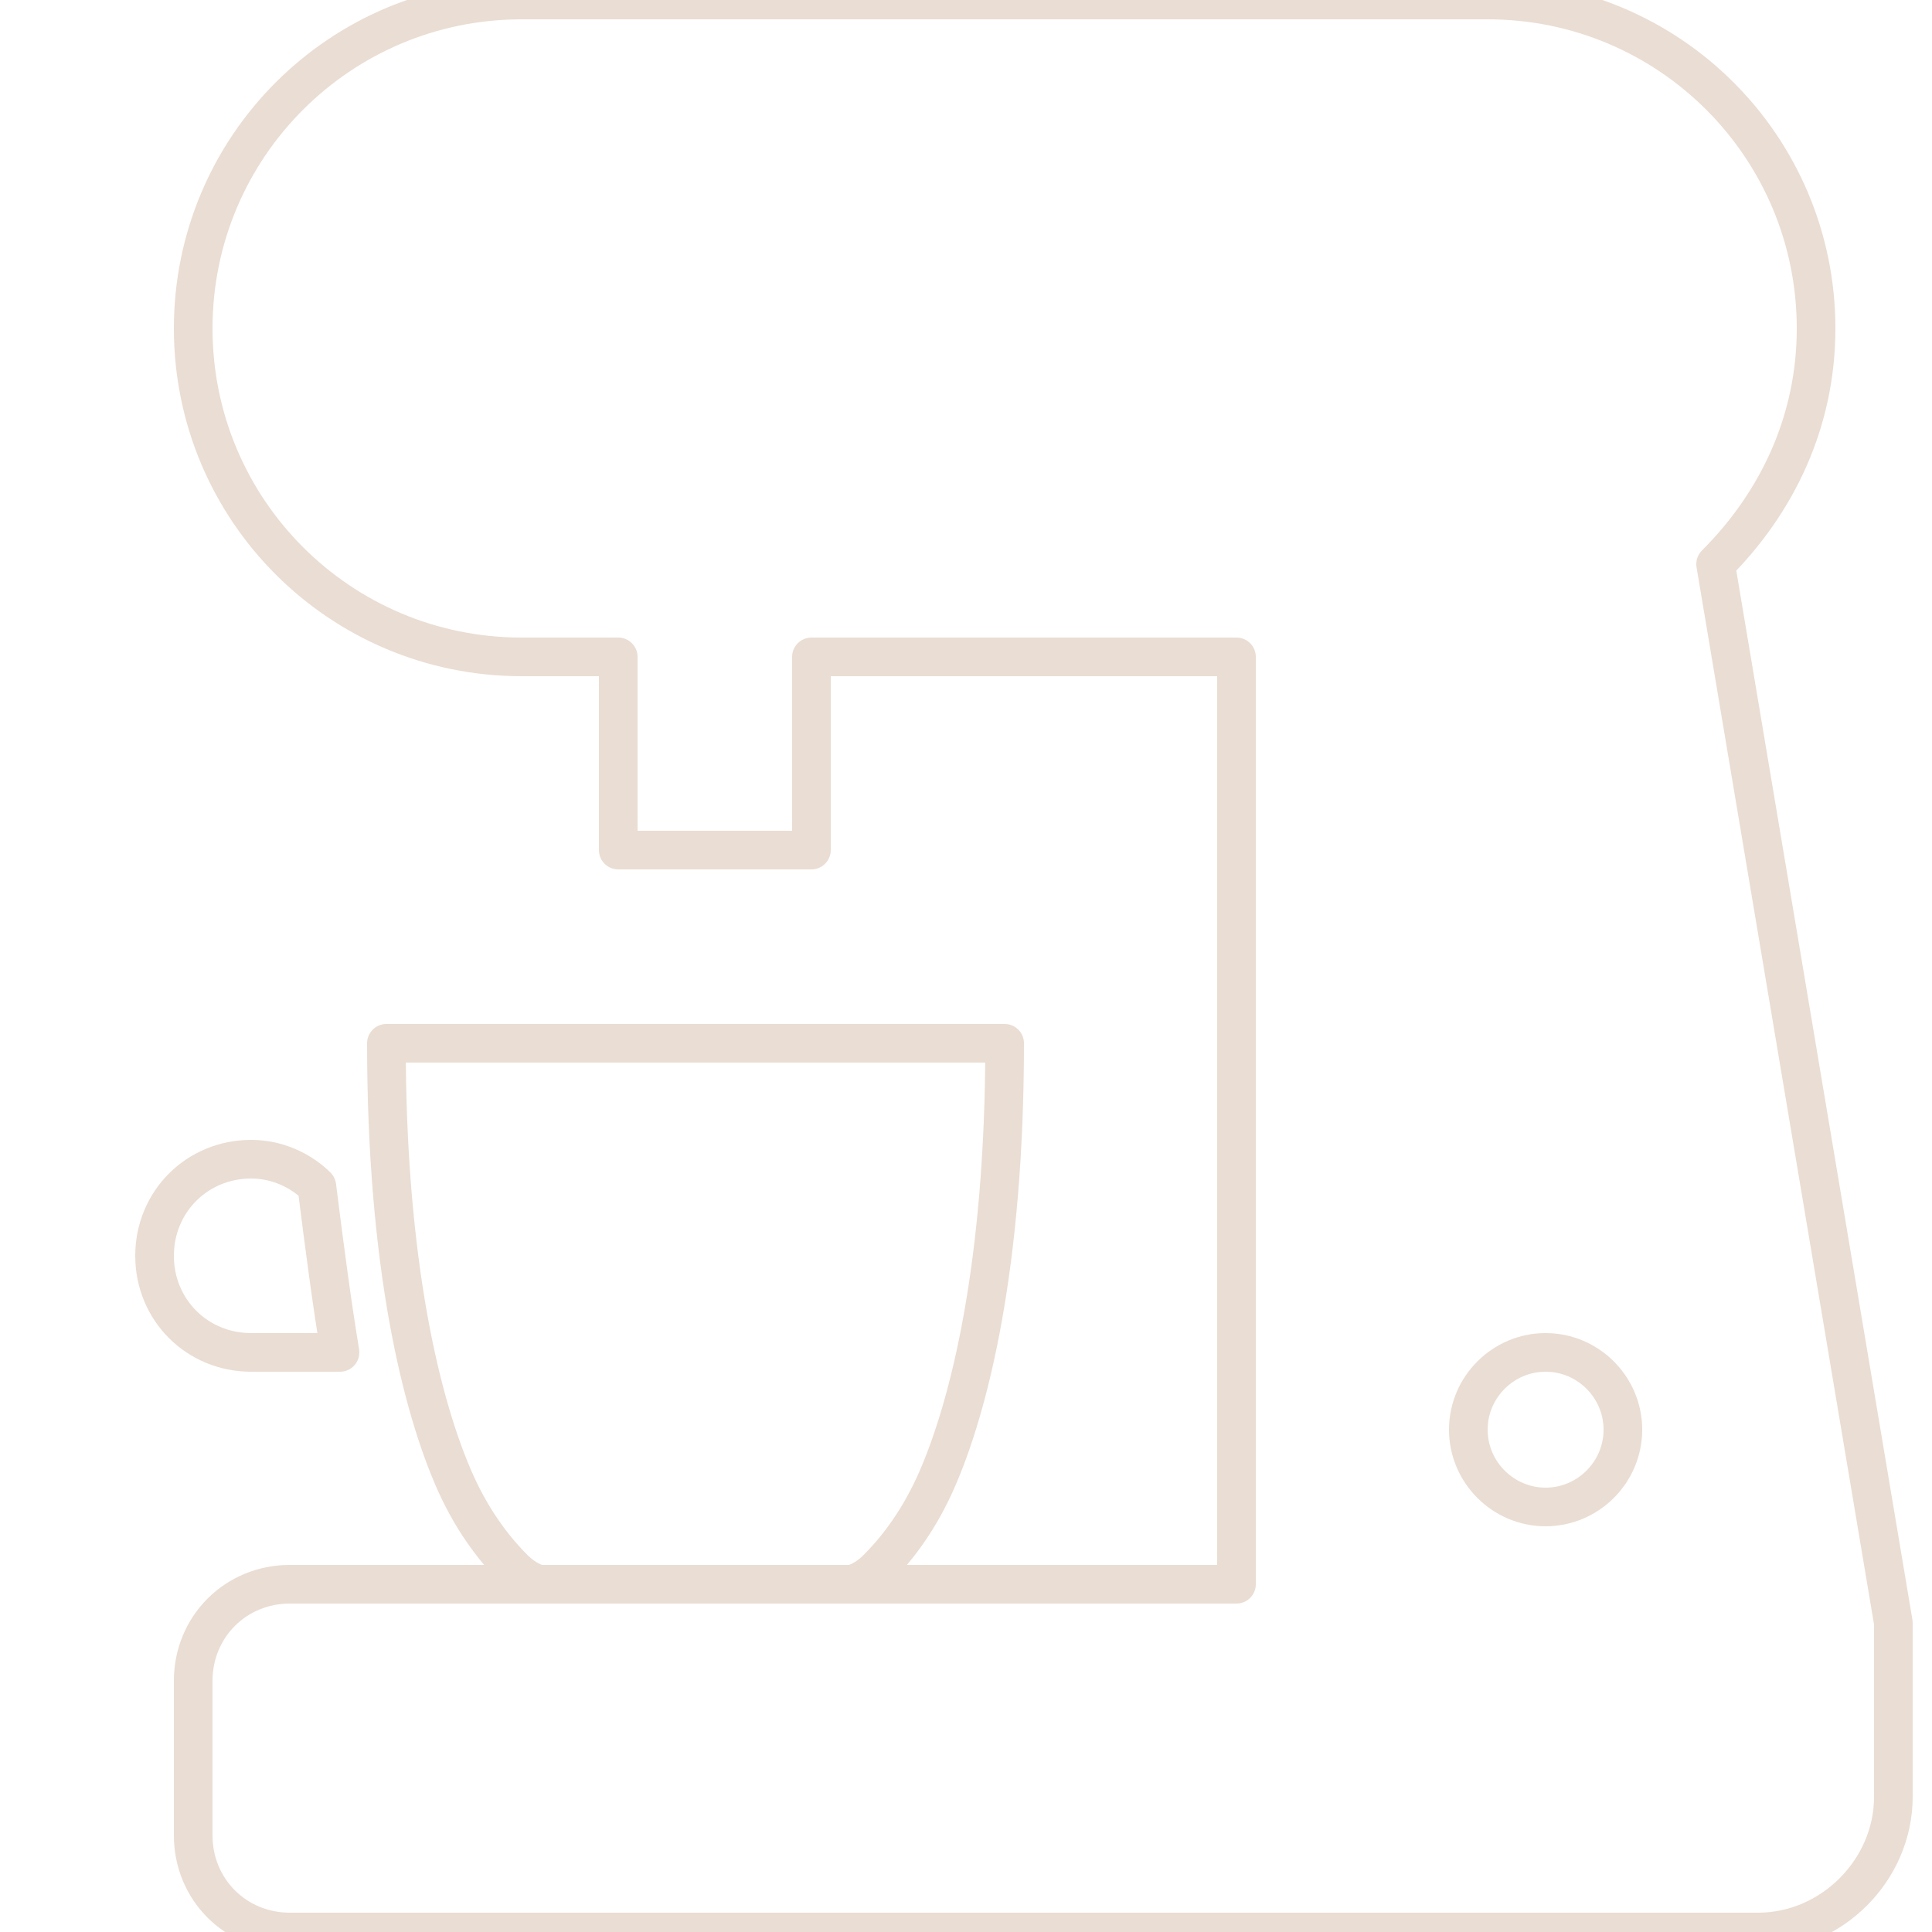 <svg xmlns="http://www.w3.org/2000/svg" viewBox="0 0 50 50" fill="none" stroke="#EADDD3" stroke-width="1" stroke-linecap="round" stroke-linejoin="round">
  <path d="M13.5 0C8.8 0 5 3.8 5 8.5C5 13.2 8.8 17 13.5 17H16V22H21V17H32V41H7.5C6.1 41 5 42.1 5 43.5V47.5C5 48.9 6.1 50 7.5 50H45.5C47.4 50 49 48.4 49 46.5V42L44.4 14.6C46 13 47 10.9 47 8.5C47 3.8 43.2 0 38.5 0H13.5Z" />

  <path d="M10 27H26C26 32.7 25.1 36.4 24.2 38.4C23.7 39.5 23.1 40.2 22.7 40.6C22.4 40.9 22.1 41 22 41H14C13.9 41 13.6 40.9 13.3 40.6C12.9 40.2 12.3 39.5 11.8 38.4C10.9 36.4 10 32.7 10 27Z" />

  <path d="M6.5 30C7.3 30 7.9 30.4 8.2 30.7C8.4 32.3 8.6 33.8 8.8 35H6.5C5.1 35 4 33.9 4 32.5C4 31.1 5.1 30 6.5 30Z" />

  <path d="M40 35C38.9 35 38 35.9 38 37C38 38.1 38.9 39 40 39C41.1 39 42 38.1 42 37C42 35.9 41.1 35 40 35Z" />
</svg>
